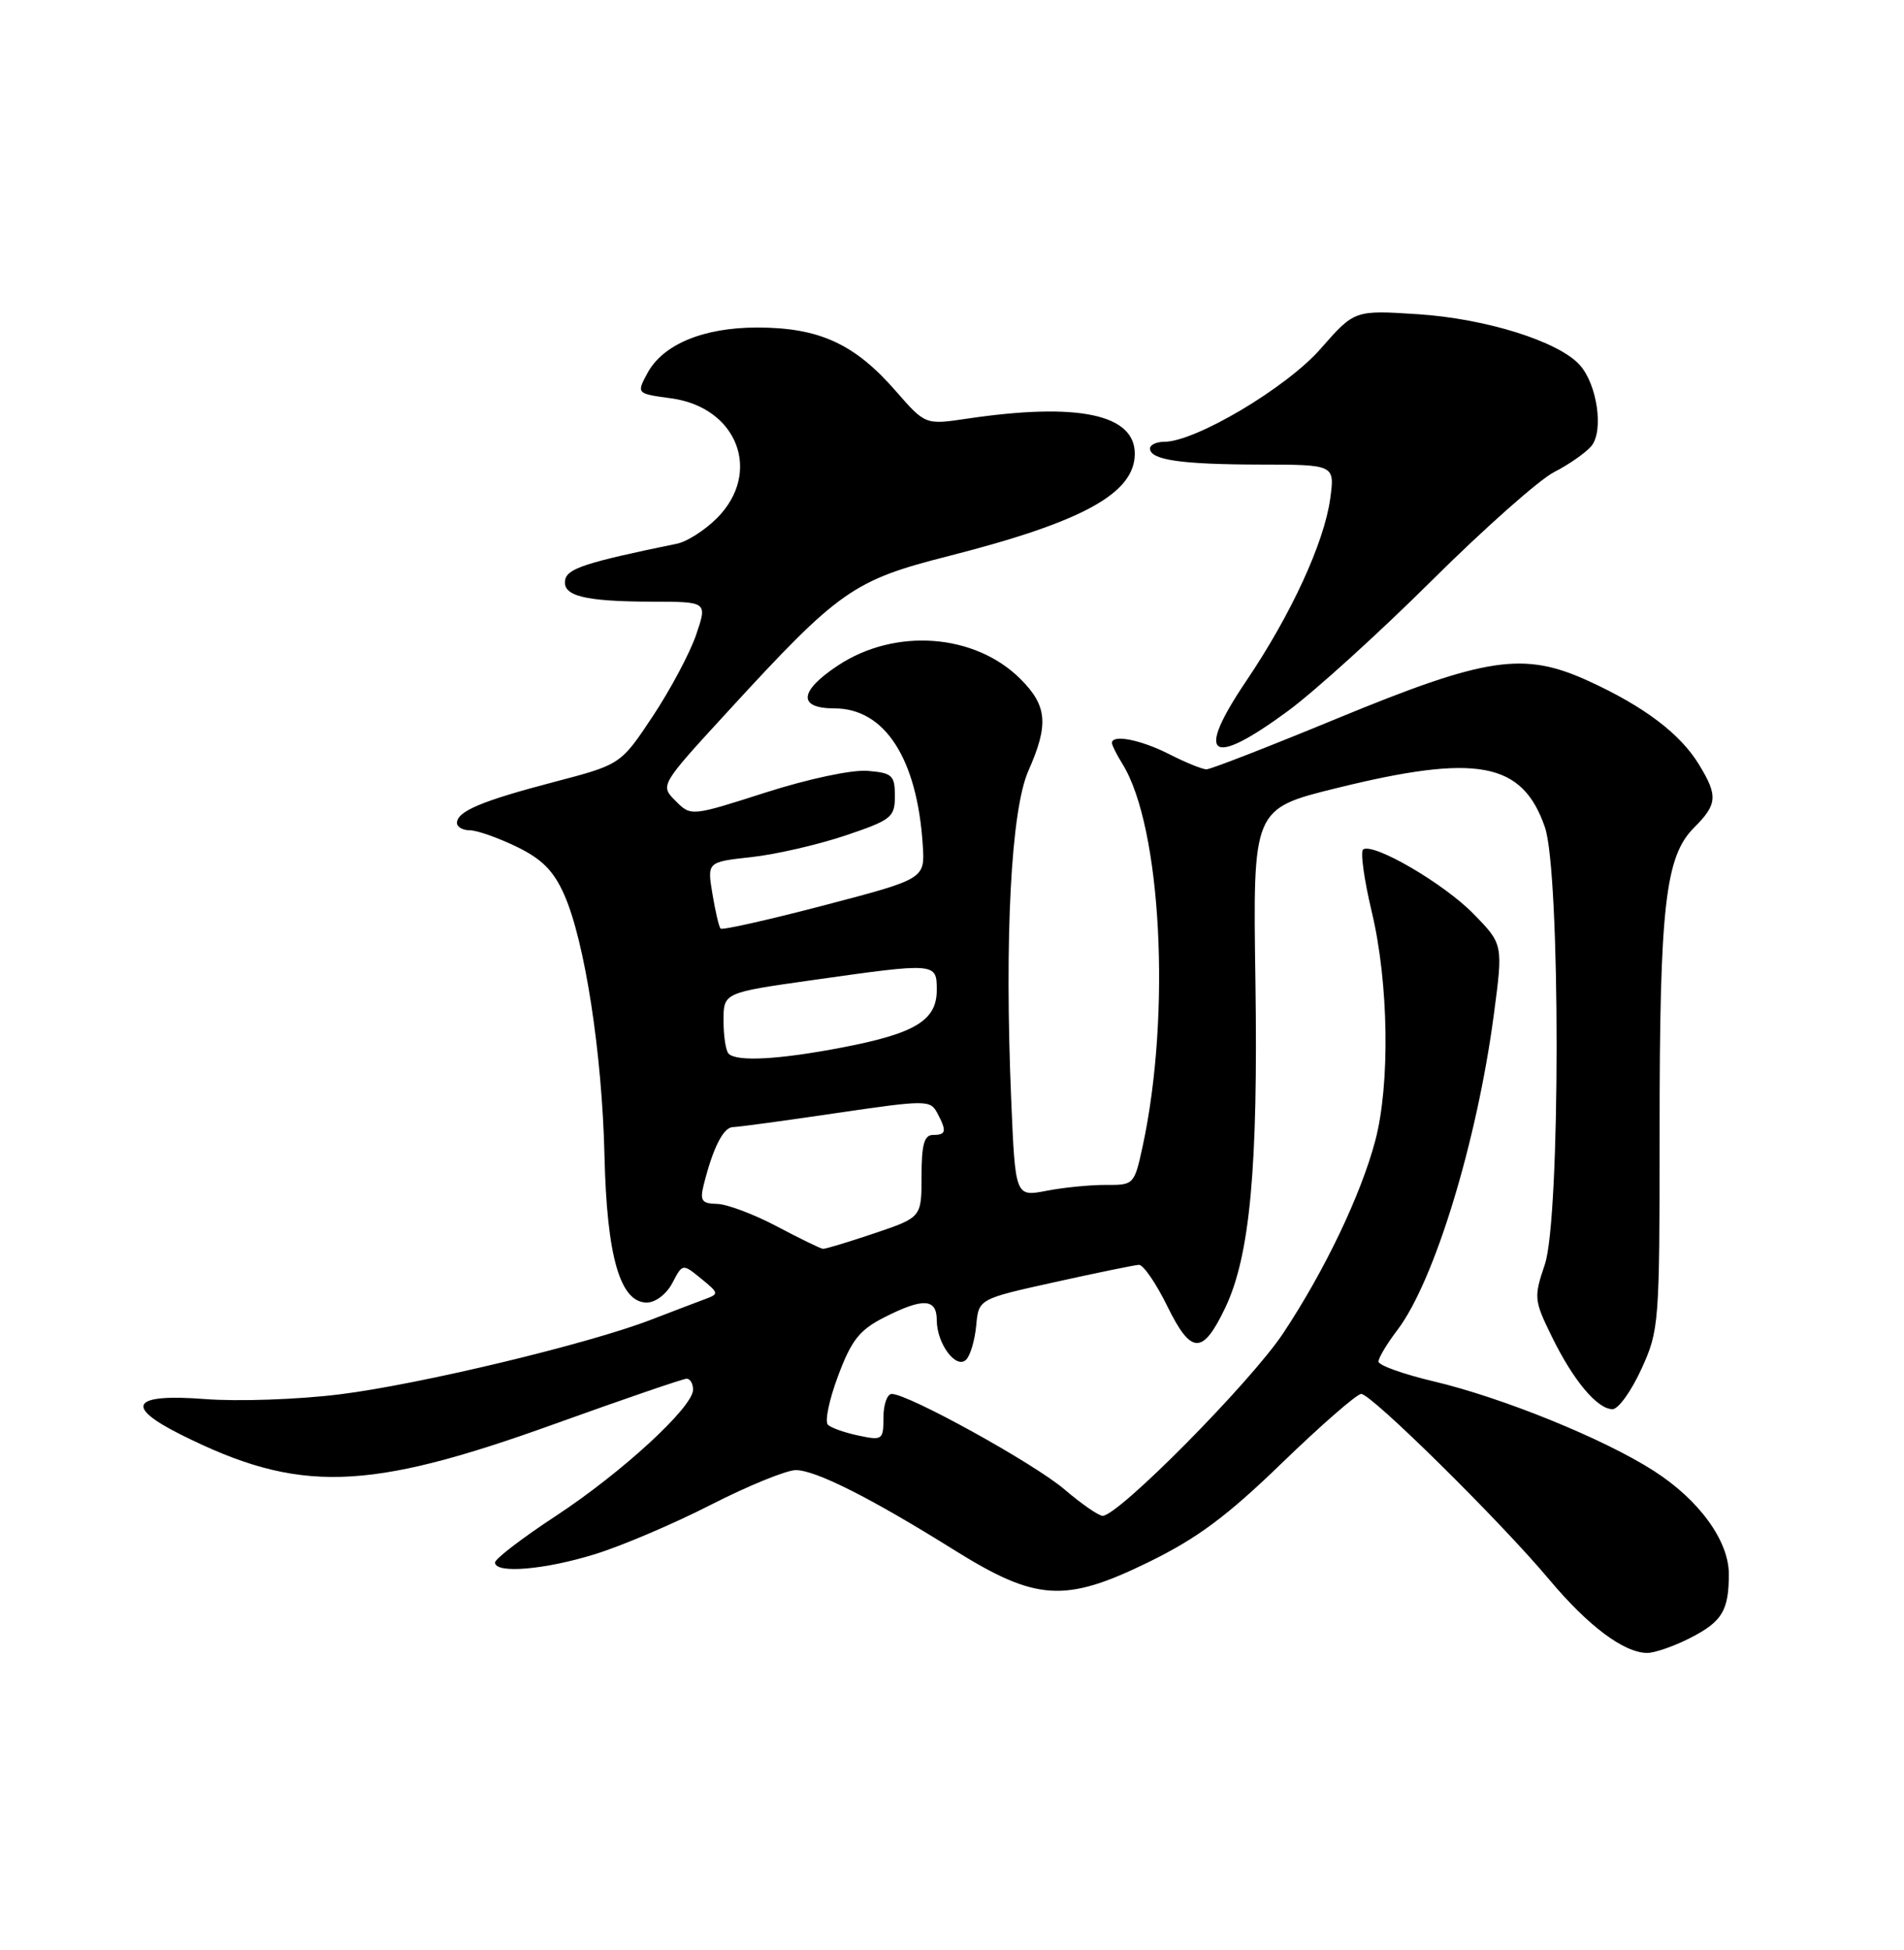 <?xml version="1.0" encoding="UTF-8" standalone="no"?>
<!DOCTYPE svg PUBLIC "-//W3C//DTD SVG 1.1//EN" "http://www.w3.org/Graphics/SVG/1.1/DTD/svg11.dtd" >
<svg xmlns="http://www.w3.org/2000/svg" xmlns:xlink="http://www.w3.org/1999/xlink" version="1.1" viewBox="0 0 250 256">
 <g >
 <path fill="currentColor"
d=" M 221.92 215.04 C 226.12 212.90 227.00 211.45 227.00 206.65 C 227.00 202.28 223.10 196.91 217.15 193.10 C 210.62 188.90 197.30 183.49 188.25 181.35 C 184.26 180.41 181.00 179.24 181.00 178.75 C 181.00 178.26 182.11 176.41 183.47 174.62 C 188.31 168.28 193.92 149.96 196.14 133.23 C 197.37 123.96 197.37 123.96 193.46 119.96 C 189.60 116.01 180.40 110.63 178.99 111.51 C 178.59 111.75 179.10 115.45 180.12 119.73 C 182.34 128.99 182.54 142.38 180.57 149.77 C 178.67 156.93 173.91 166.86 168.46 175.07 C 164.18 181.49 146.86 199.00 144.78 199.00 C 144.25 199.00 141.99 197.43 139.75 195.52 C 135.79 192.13 119.27 183.00 117.09 183.00 C 116.49 183.00 116.00 184.39 116.00 186.08 C 116.00 189.03 115.86 189.13 112.75 188.47 C 110.96 188.10 109.14 187.46 108.71 187.05 C 108.27 186.64 108.87 183.76 110.04 180.64 C 111.78 175.97 112.85 174.61 116.04 172.98 C 121.18 170.36 123.00 170.44 123.00 173.31 C 123.00 176.40 125.55 179.82 126.86 178.50 C 127.41 177.95 128.00 175.93 128.18 174.01 C 128.50 170.53 128.50 170.53 138.50 168.32 C 144.00 167.10 148.97 166.08 149.54 166.05 C 150.11 166.02 151.79 168.46 153.27 171.48 C 156.41 177.87 157.91 177.91 160.89 171.66 C 164.13 164.85 165.20 153.27 164.84 128.79 C 164.50 106.18 164.50 106.18 175.47 103.47 C 193.95 98.91 199.89 100.02 202.85 108.60 C 204.90 114.56 204.90 159.91 202.84 166.00 C 201.38 170.32 201.42 170.70 203.77 175.50 C 206.58 181.24 209.73 185.00 211.73 185.00 C 212.49 185.00 214.19 182.64 215.51 179.75 C 217.85 174.64 217.91 173.83 217.91 148.50 C 217.91 118.97 218.65 112.44 222.43 108.66 C 225.50 105.59 225.59 104.48 223.08 100.37 C 220.62 96.33 215.89 92.75 208.59 89.41 C 200.05 85.50 195.18 86.23 175.43 94.38 C 166.61 98.02 158.96 101.00 158.41 101.00 C 157.87 101.00 155.66 100.10 153.50 99.00 C 149.78 97.11 146.00 96.37 146.00 97.54 C 146.00 97.83 146.62 99.07 147.38 100.29 C 152.50 108.54 153.79 133.18 150.02 150.55 C 148.94 155.51 148.86 155.59 145.21 155.56 C 143.17 155.55 139.66 155.89 137.41 156.33 C 133.31 157.12 133.31 157.12 132.77 144.31 C 131.88 123.04 132.75 106.35 135.03 101.19 C 137.72 95.12 137.51 92.66 134.00 89.15 C 128.01 83.17 117.55 82.39 110.02 87.37 C 104.90 90.76 104.72 93.00 109.58 93.00 C 116.17 93.00 120.43 99.59 121.16 110.94 C 121.45 115.38 121.45 115.38 108.22 118.85 C 100.94 120.76 94.82 122.13 94.61 121.91 C 94.40 121.68 93.92 119.62 93.54 117.33 C 92.85 113.16 92.85 113.16 98.68 112.52 C 101.88 112.17 107.42 110.89 111.00 109.69 C 117.07 107.64 117.50 107.30 117.50 104.50 C 117.50 101.78 117.16 101.47 113.92 101.20 C 111.87 101.03 106.13 102.25 100.54 104.04 C 90.73 107.18 90.73 107.18 88.70 105.14 C 86.66 103.10 86.66 103.10 95.55 93.42 C 110.19 77.47 112.00 76.19 124.59 72.99 C 142.21 68.50 149.00 64.76 149.00 59.56 C 149.00 54.37 141.50 52.81 127.00 54.96 C 121.50 55.78 121.50 55.78 117.64 51.36 C 112.22 45.13 107.57 43.00 99.41 43.00 C 92.34 43.00 87.02 45.22 84.99 49.02 C 83.57 51.67 83.59 51.68 88.10 52.29 C 96.84 53.46 100.12 62.03 94.13 68.03 C 92.55 69.61 90.19 71.12 88.88 71.38 C 76.99 73.82 74.49 74.63 74.21 76.12 C 73.81 78.24 76.72 78.97 85.69 78.99 C 92.88 79.00 92.88 79.00 91.40 83.35 C 90.58 85.74 88.02 90.55 85.71 94.03 C 81.50 100.37 81.50 100.37 72.71 102.67 C 63.25 105.15 60.00 106.52 60.00 108.04 C 60.00 108.57 60.76 109.00 61.68 109.00 C 62.61 109.00 65.37 109.97 67.81 111.15 C 71.16 112.77 72.69 114.31 74.09 117.47 C 76.79 123.58 79.06 138.29 79.37 151.73 C 79.68 164.96 81.42 171.00 84.92 171.00 C 86.07 171.00 87.51 169.90 88.28 168.44 C 89.62 165.87 89.62 165.87 92.06 167.86 C 94.42 169.79 94.44 169.87 92.50 170.58 C 91.40 170.99 88.25 172.19 85.50 173.25 C 77.21 176.45 55.14 181.74 44.63 183.05 C 39.18 183.73 31.23 184.01 26.88 183.67 C 17.35 182.94 16.25 184.59 23.75 188.34 C 39.23 196.09 48.13 195.84 72.85 186.93 C 81.91 183.67 89.70 181.00 90.16 181.00 C 90.62 181.00 91.00 181.65 91.00 182.44 C 91.00 184.73 81.68 193.30 72.98 199.02 C 68.59 201.90 65.00 204.65 65.00 205.13 C 65.00 206.63 71.51 206.09 78.14 204.03 C 81.64 202.95 88.50 200.03 93.38 197.53 C 98.27 195.04 103.27 193.00 104.49 193.00 C 107.09 193.00 114.35 196.66 125.24 203.46 C 136.05 210.21 139.81 210.45 150.77 205.10 C 157.21 201.95 161.09 199.07 168.36 192.03 C 173.50 187.06 178.16 183.00 178.73 183.00 C 180.07 183.00 197.02 199.73 203.41 207.36 C 208.53 213.47 213.23 216.99 216.29 217.00 C 217.27 217.00 219.81 216.12 221.92 215.04 Z  M 169.14 93.32 C 172.64 90.74 181.12 83.05 188.00 76.21 C 194.88 69.38 202.11 62.97 204.07 61.97 C 206.03 60.97 208.22 59.43 208.95 58.56 C 210.60 56.57 209.72 50.45 207.41 47.90 C 204.61 44.81 195.10 41.83 186.17 41.25 C 177.85 40.71 177.85 40.71 173.39 45.80 C 168.94 50.89 156.97 58.00 152.87 58.00 C 151.84 58.00 151.00 58.40 151.00 58.88 C 151.00 60.38 155.07 60.97 165.39 60.99 C 175.27 61.00 175.27 61.00 174.66 65.47 C 173.87 71.24 169.51 80.70 163.66 89.36 C 156.85 99.44 158.86 100.89 169.14 93.32 Z  M 102.00 161.00 C 98.97 159.40 95.44 158.07 94.14 158.05 C 92.14 158.01 91.88 157.62 92.40 155.54 C 93.62 150.68 94.97 148.00 96.23 147.97 C 96.93 147.96 103.04 147.13 109.80 146.13 C 121.57 144.40 122.14 144.40 123.05 146.09 C 124.34 148.51 124.25 149.00 122.50 149.00 C 121.35 149.00 121.00 150.27 121.00 154.41 C 121.00 159.82 121.00 159.82 114.81 161.91 C 111.40 163.06 108.36 163.98 108.06 163.95 C 107.75 163.93 105.03 162.60 102.00 161.00 Z  M 95.67 138.33 C 95.30 137.97 95.00 136.01 95.00 133.99 C 95.00 130.32 95.00 130.32 106.75 128.66 C 122.95 126.37 123.00 126.37 123.00 129.98 C 123.00 133.96 120.17 135.68 110.56 137.52 C 102.27 139.11 96.74 139.41 95.67 138.33 Z "/>
</g>
</svg>